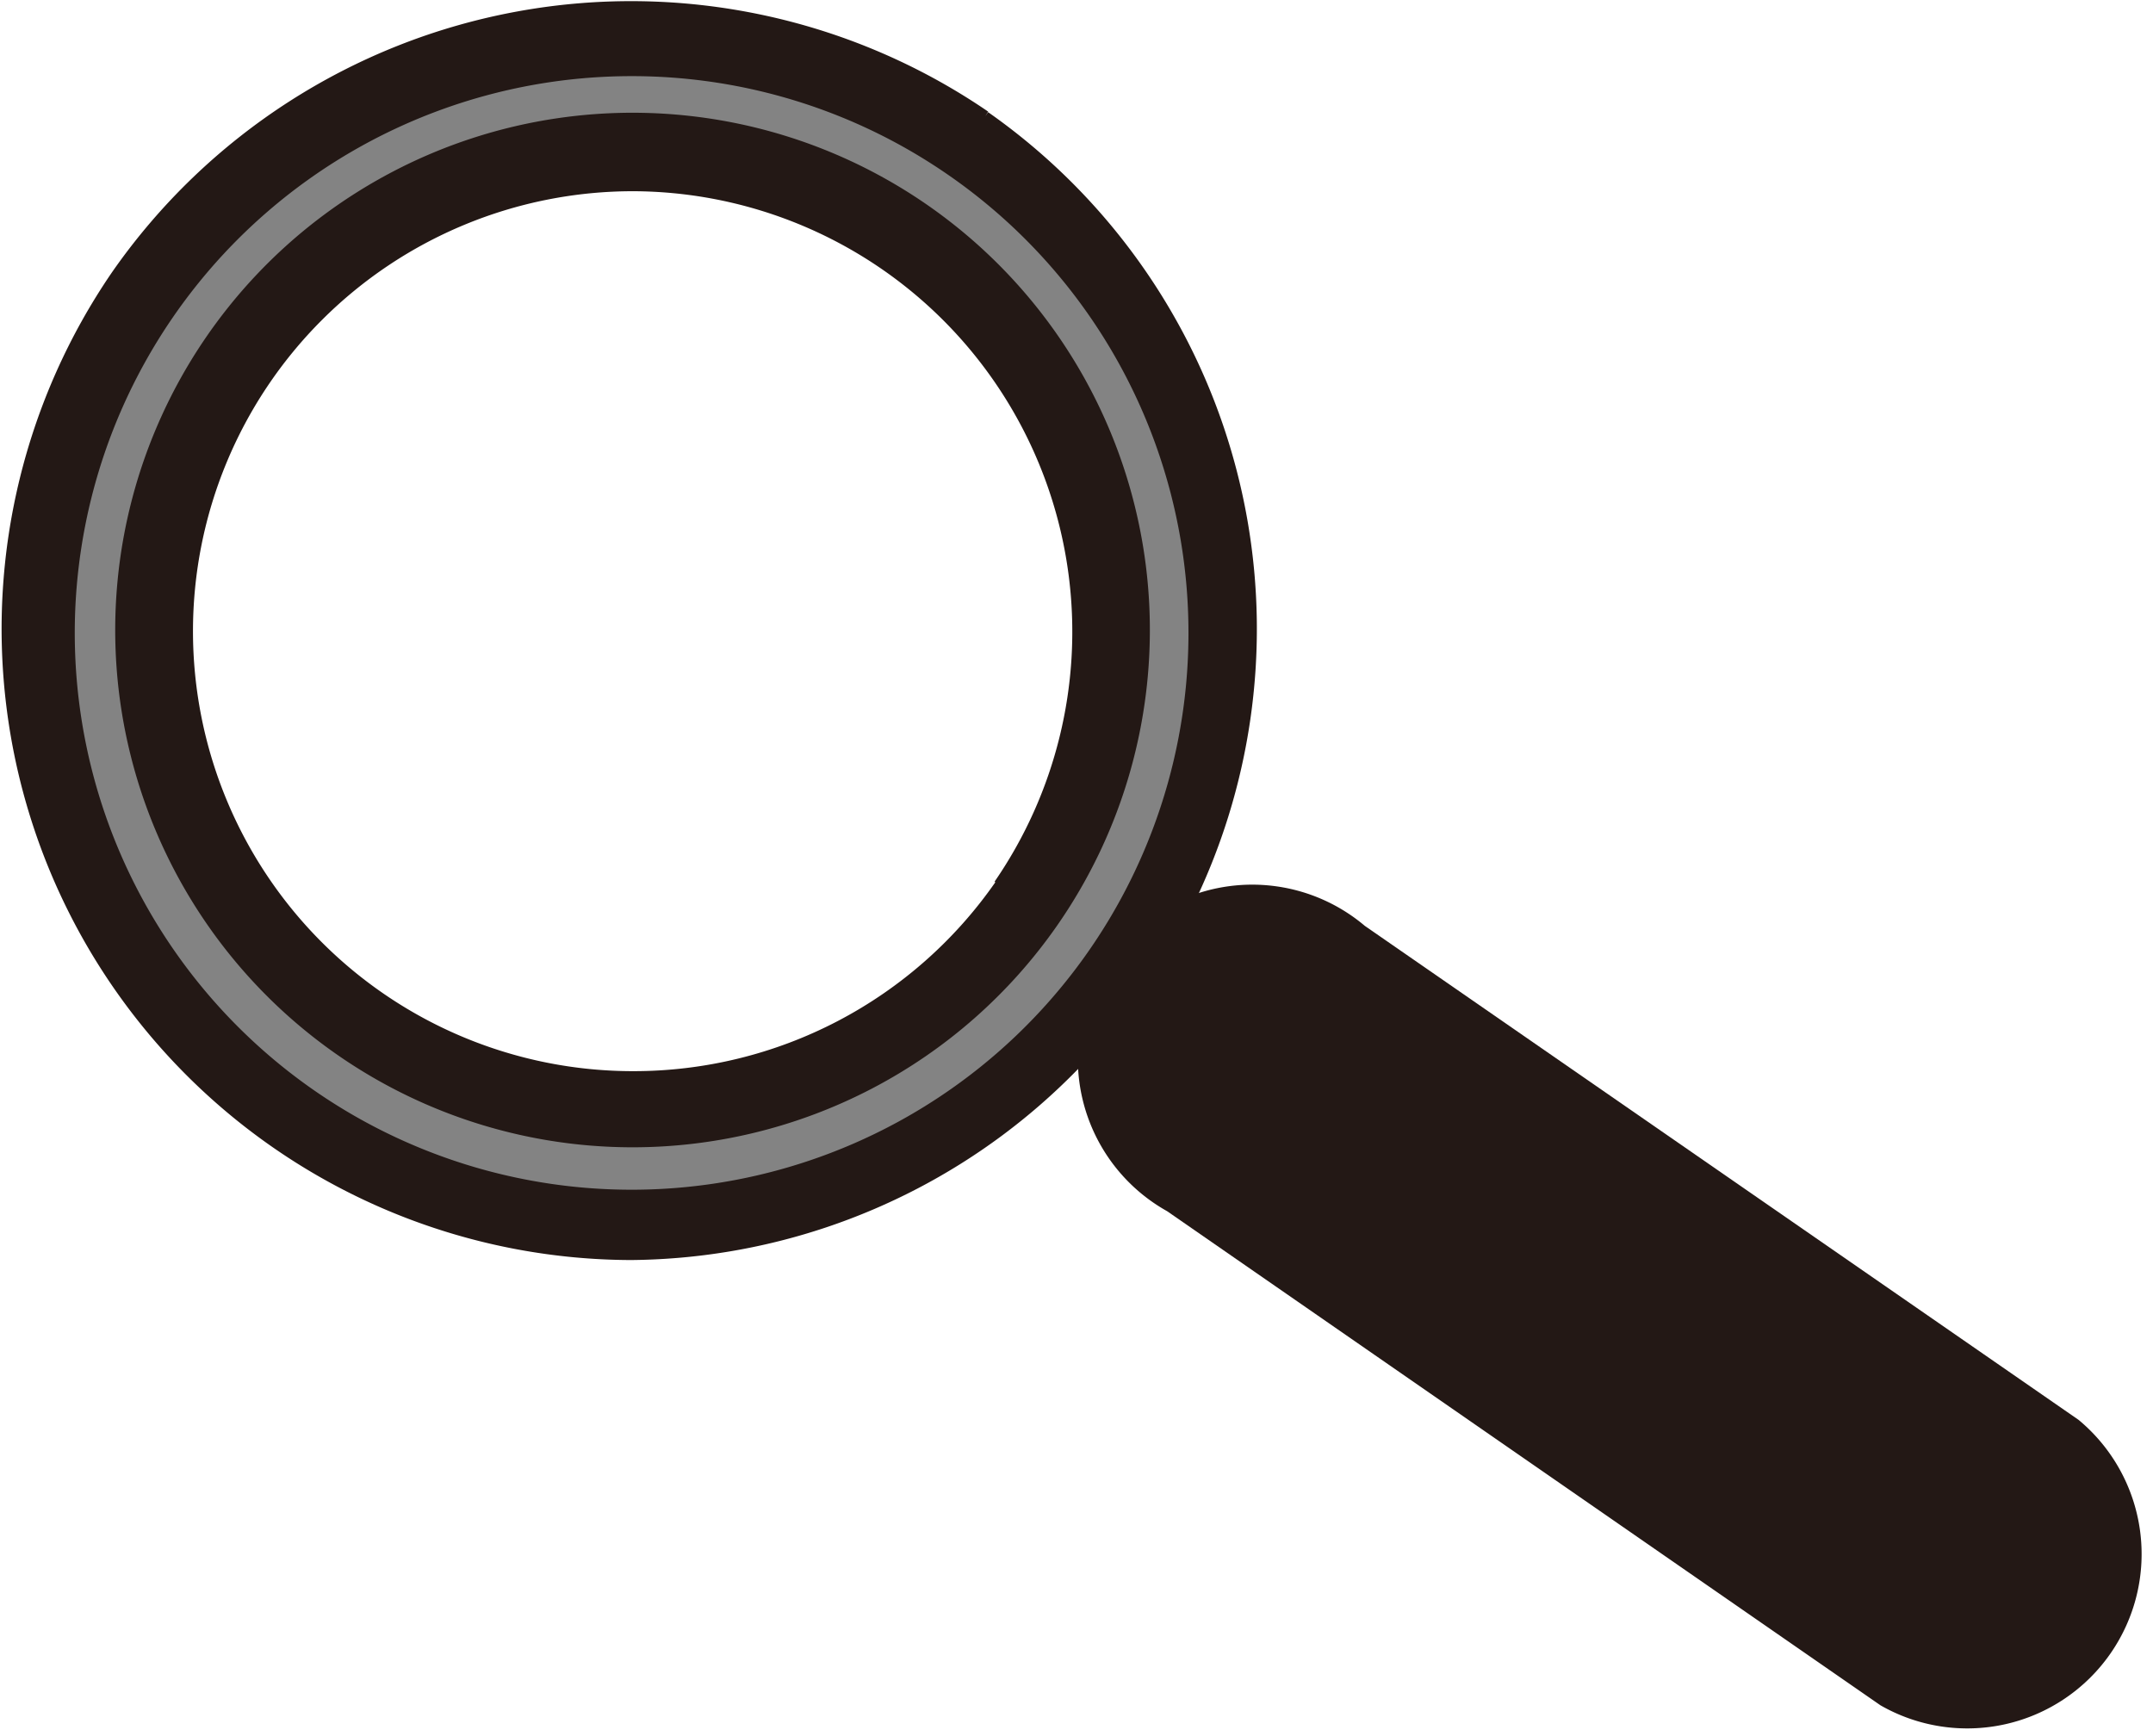 <svg xmlns="http://www.w3.org/2000/svg" viewBox="0 0 37.04 29.87"><defs><style>.cls-1{fill:#231815;}.cls-2{fill:#838383;}</style></defs><title>資產 5</title><g id="圖層_2" data-name="圖層 2"><g id="圖層_2-2" data-name="圖層 2"><path class="cls-1" d="M35.76,24.43l-12.28-8.5a3,3,0,1,0-3.4,4.91l12.27,8.5a3,3,0,0,0,3.41-4.91Z"/><path class="cls-2" d="M16.67,2.46a10.21,10.21,0,1,0,2.58,14.21A10.22,10.22,0,0,0,16.67,2.46Zm1,13.08A8.23,8.23,0,1,1,15.54,4.09,8.24,8.24,0,0,1,17.63,15.54Z"/><path class="cls-1" d="M16.67,2.46,17,1.92A10.88,10.88,0,0,0,1.93,4.68a10.86,10.86,0,0,0,8.92,17A10.86,10.86,0,0,0,17,1.93l-.37.53L16.3,3a9.58,9.58,0,1,1-5.43-1.69A9.56,9.56,0,0,1,16.3,3Zm1,13.08-.54-.37a7.58,7.58,0,0,1-6.24,3.26,7.57,7.57,0,1,1,0-15.14,7.58,7.58,0,0,1,6.22,11.88l.54.37.54.38a8.9,8.9,0,1,0-7.32,3.82,8.9,8.9,0,0,0,7.32-3.82Z"/></g></g></svg>